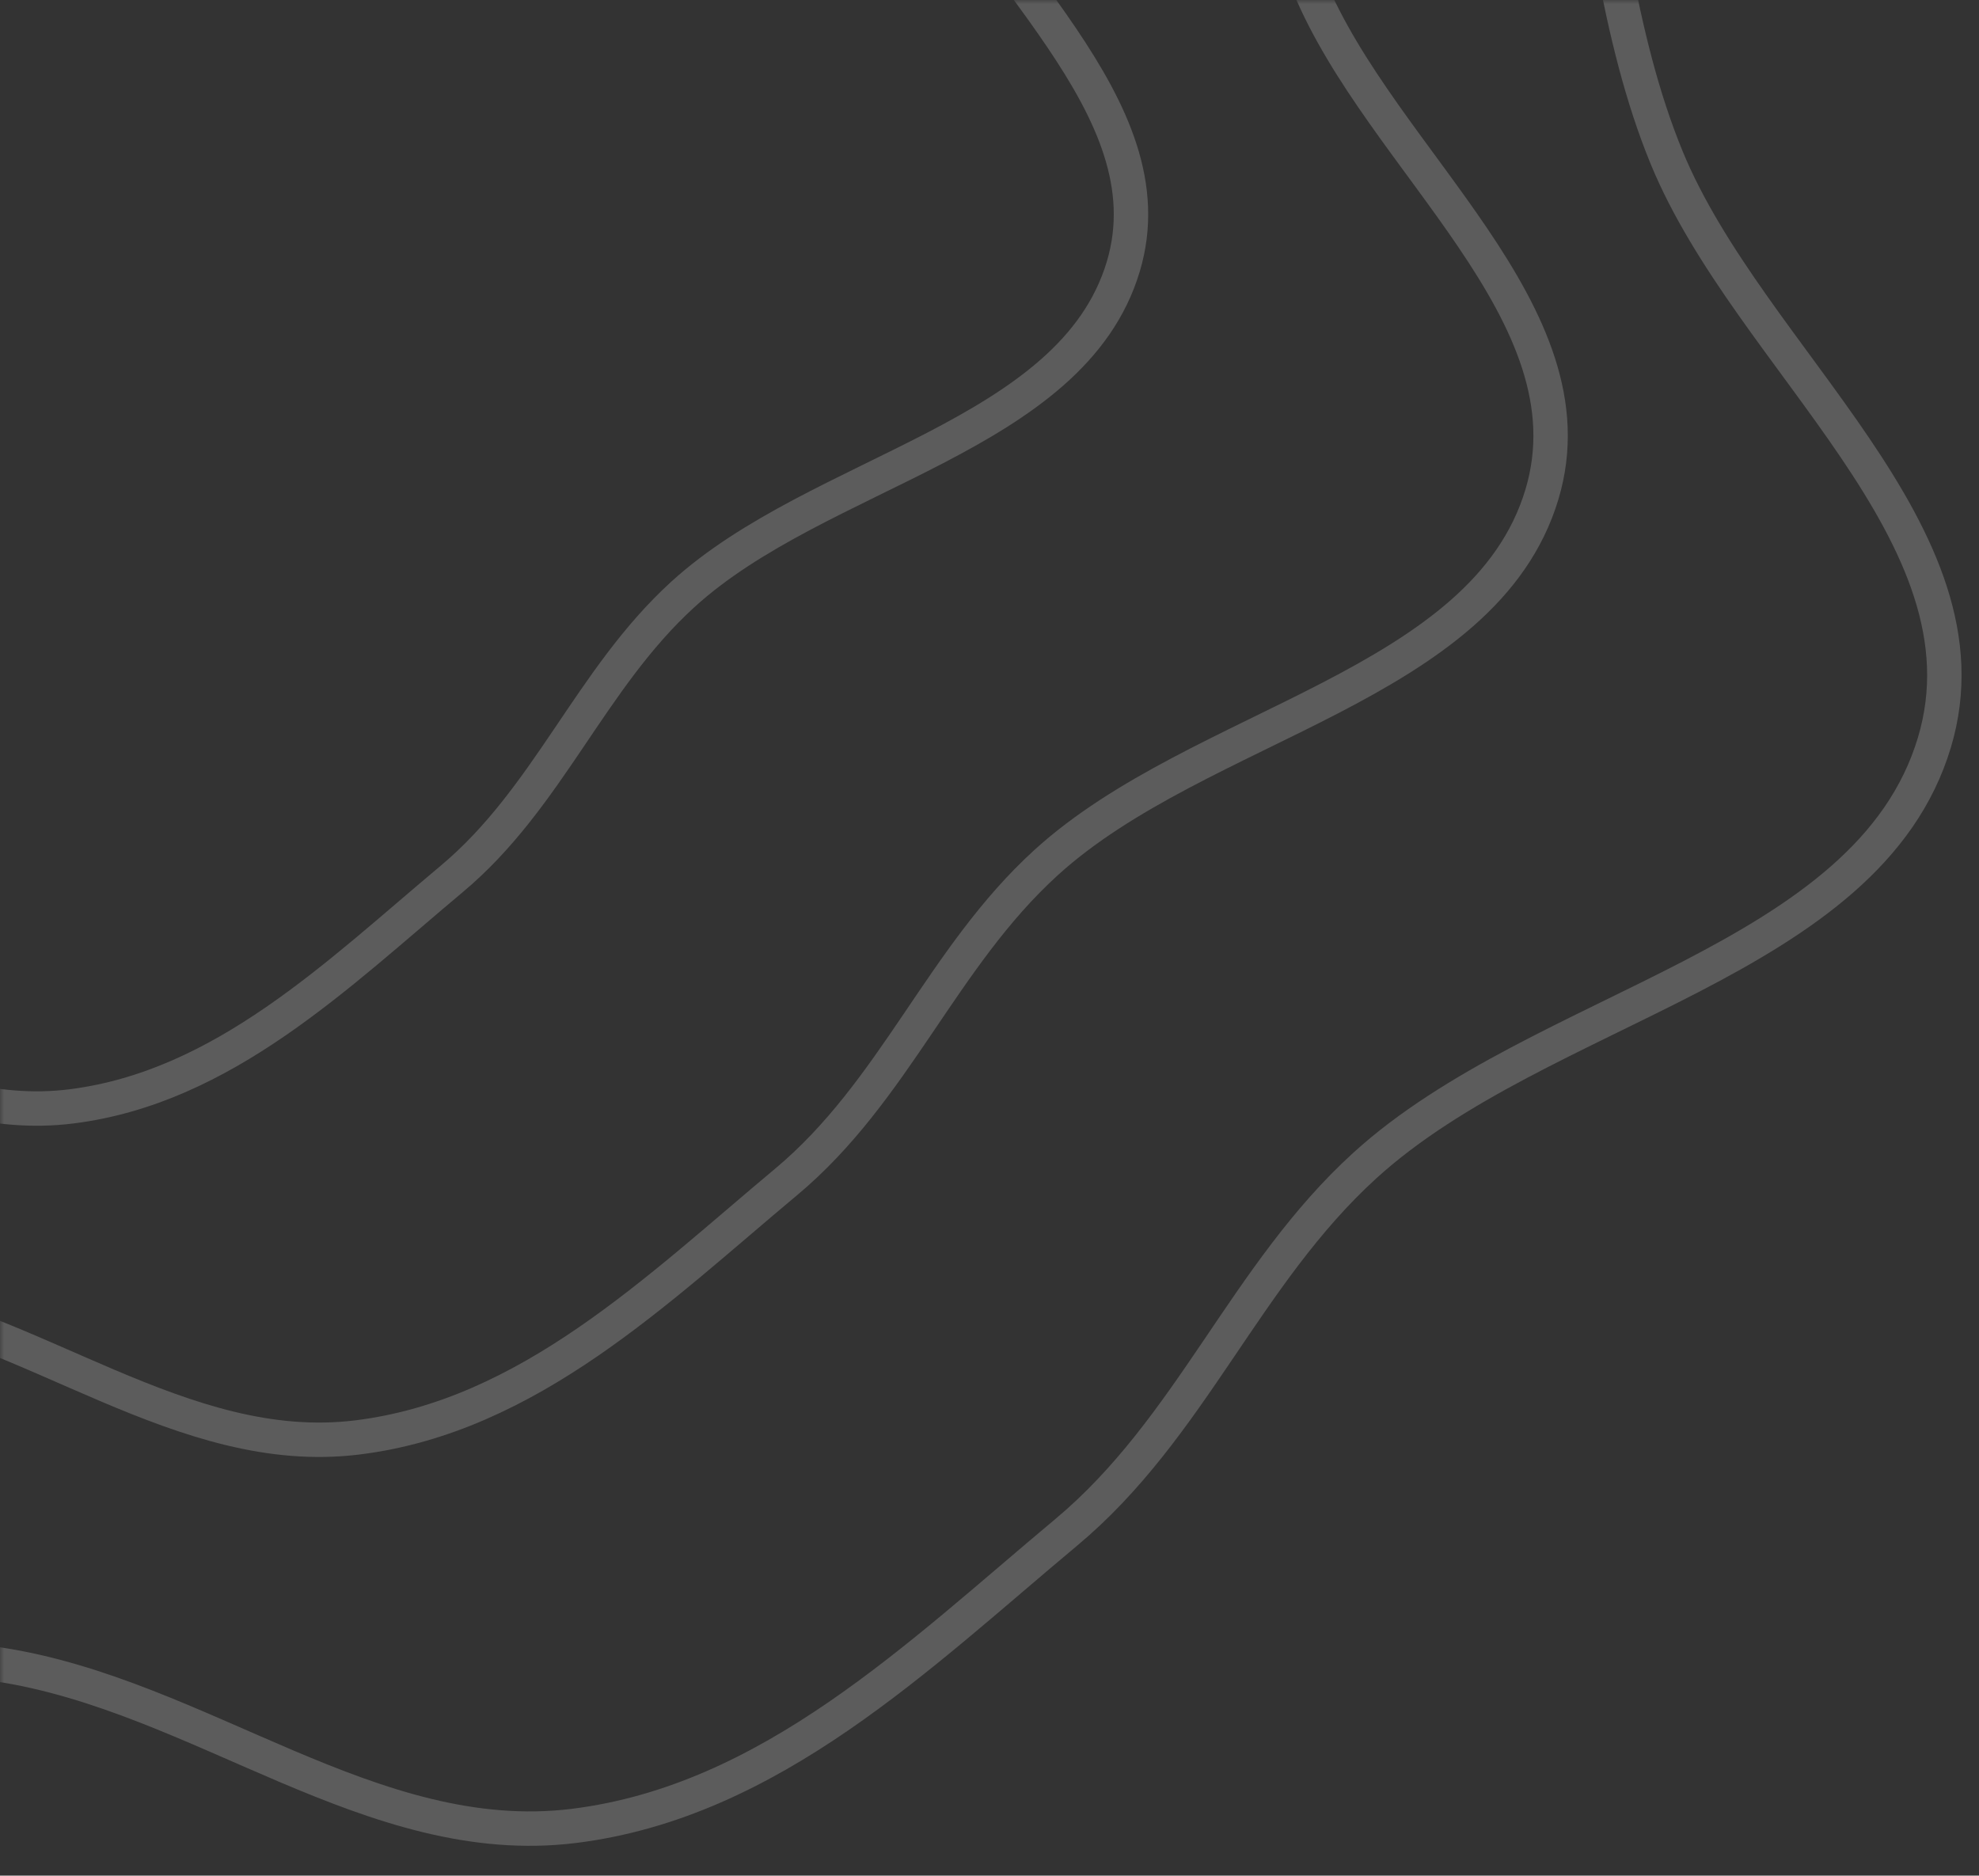 <svg width="230" height="218" viewBox="0 0 230 218" fill="none" xmlns="http://www.w3.org/2000/svg">
<rect x="0" y="0" width="230" height="218" fill="#333333" stroke="none"/>
<g opacity="0.2">
<mask id="mask0_1_606" style="mask-type:alpha" maskUnits="userSpaceOnUse" x="0" y="0" width="230" height="218">
<rect width="230" height="218" fill="#D9D9D9"/>
</mask>
<g mask="url(#mask0_1_606)">
<mask id="mask1_1_606" style="mask-type:alpha" maskUnits="userSpaceOnUse" x="-87" y="-27" width="358" height="297">
<path fill-rule="evenodd" clip-rule="evenodd" d="M109.134 267.685C85.678 270.592 65.699 252.492 42.348 248.927C3.268 242.961 -47.665 267.117 -74.023 239.723C-98.075 214.728 -77.508 171.425 -60.796 141.731C-46.471 116.277 -14.477 105.755 10.751 89.094C26.439 78.734 46.886 75.635 59.598 62.223C81.232 39.397 80.359 -0.154 109.134 -14.711C137.476 -29.048 178.46 -28.945 204.268 -10.963C230.517 7.327 224.415 45.354 236.138 73.782C245.779 97.162 274.46 117.614 267.236 141.731C259.541 167.418 221.576 172.229 201.053 190.909C187.107 203.602 180.866 221.431 166.347 233.559C149.208 247.875 132.004 264.851 109.134 267.685Z" fill="#C4C4C4" stroke="white" stroke-width="4"/>
</mask>
<g mask="url(#mask1_1_606)">
<path fill-rule="evenodd" clip-rule="evenodd" d="M66.696 212.218C43.237 215.124 23.255 197.028 -0.099 193.464C-39.184 187.499 -90.124 211.65 -116.486 184.263C-140.541 159.273 -119.971 115.98 -103.257 86.294C-88.93 60.847 -56.932 50.327 -31.7 33.67C-16.011 23.313 4.44 20.215 17.153 6.805C38.79 -16.015 37.917 -55.556 66.696 -70.109C95.042 -84.444 136.031 -84.341 161.843 -66.362C188.095 -48.077 181.993 -10.059 193.717 18.362C203.36 41.736 232.045 62.183 224.819 86.294C217.124 111.975 179.154 116.784 158.627 135.46C144.68 148.15 138.438 165.975 123.916 178.1C106.776 192.412 89.569 209.384 66.696 212.218Z" stroke="white" stroke-width="4"/>
<path fill-rule="evenodd" clip-rule="evenodd" d="M41.557 167.064C21.134 169.594 3.739 153.841 -16.591 150.739C-50.615 145.547 -94.96 166.57 -117.909 142.73C-138.849 120.977 -120.943 83.292 -106.393 57.451C-93.92 35.299 -66.065 26.142 -44.1 11.643C-30.442 2.627 -12.64 -0.07 -1.572 -11.742C17.264 -31.607 16.503 -66.027 41.557 -78.695C66.232 -91.172 101.914 -91.083 124.384 -75.433C147.238 -59.517 141.925 -26.423 152.132 -1.683C160.526 18.664 185.497 36.463 179.207 57.451C172.508 79.805 139.454 83.992 121.585 100.248C109.443 111.295 104.01 126.811 91.368 137.366C76.447 149.824 61.468 164.598 41.557 167.064Z" stroke="white" stroke-width="4"/>
<path fill-rule="evenodd" clip-rule="evenodd" d="M8.255 128.596C-9.89 130.849 -25.344 116.82 -43.407 114.057C-73.636 109.433 -113.034 128.155 -133.423 106.924C-152.028 87.551 -136.119 53.989 -123.192 30.975C-112.111 11.247 -87.362 3.092 -67.848 -9.821C-55.713 -17.85 -39.896 -20.252 -30.063 -30.648C-13.329 -48.339 -14.004 -78.993 8.255 -90.275C30.178 -101.387 61.88 -101.307 81.843 -87.37C102.147 -73.195 97.427 -43.722 106.496 -21.689C113.954 -3.568 136.139 12.283 130.551 30.975C124.599 50.884 95.232 54.612 79.356 69.09C68.569 78.928 63.742 92.747 52.51 102.146C39.253 113.241 25.945 126.399 8.255 128.596Z" stroke="white" stroke-width="4"/>
</g>
</g>
</g>
</svg>
